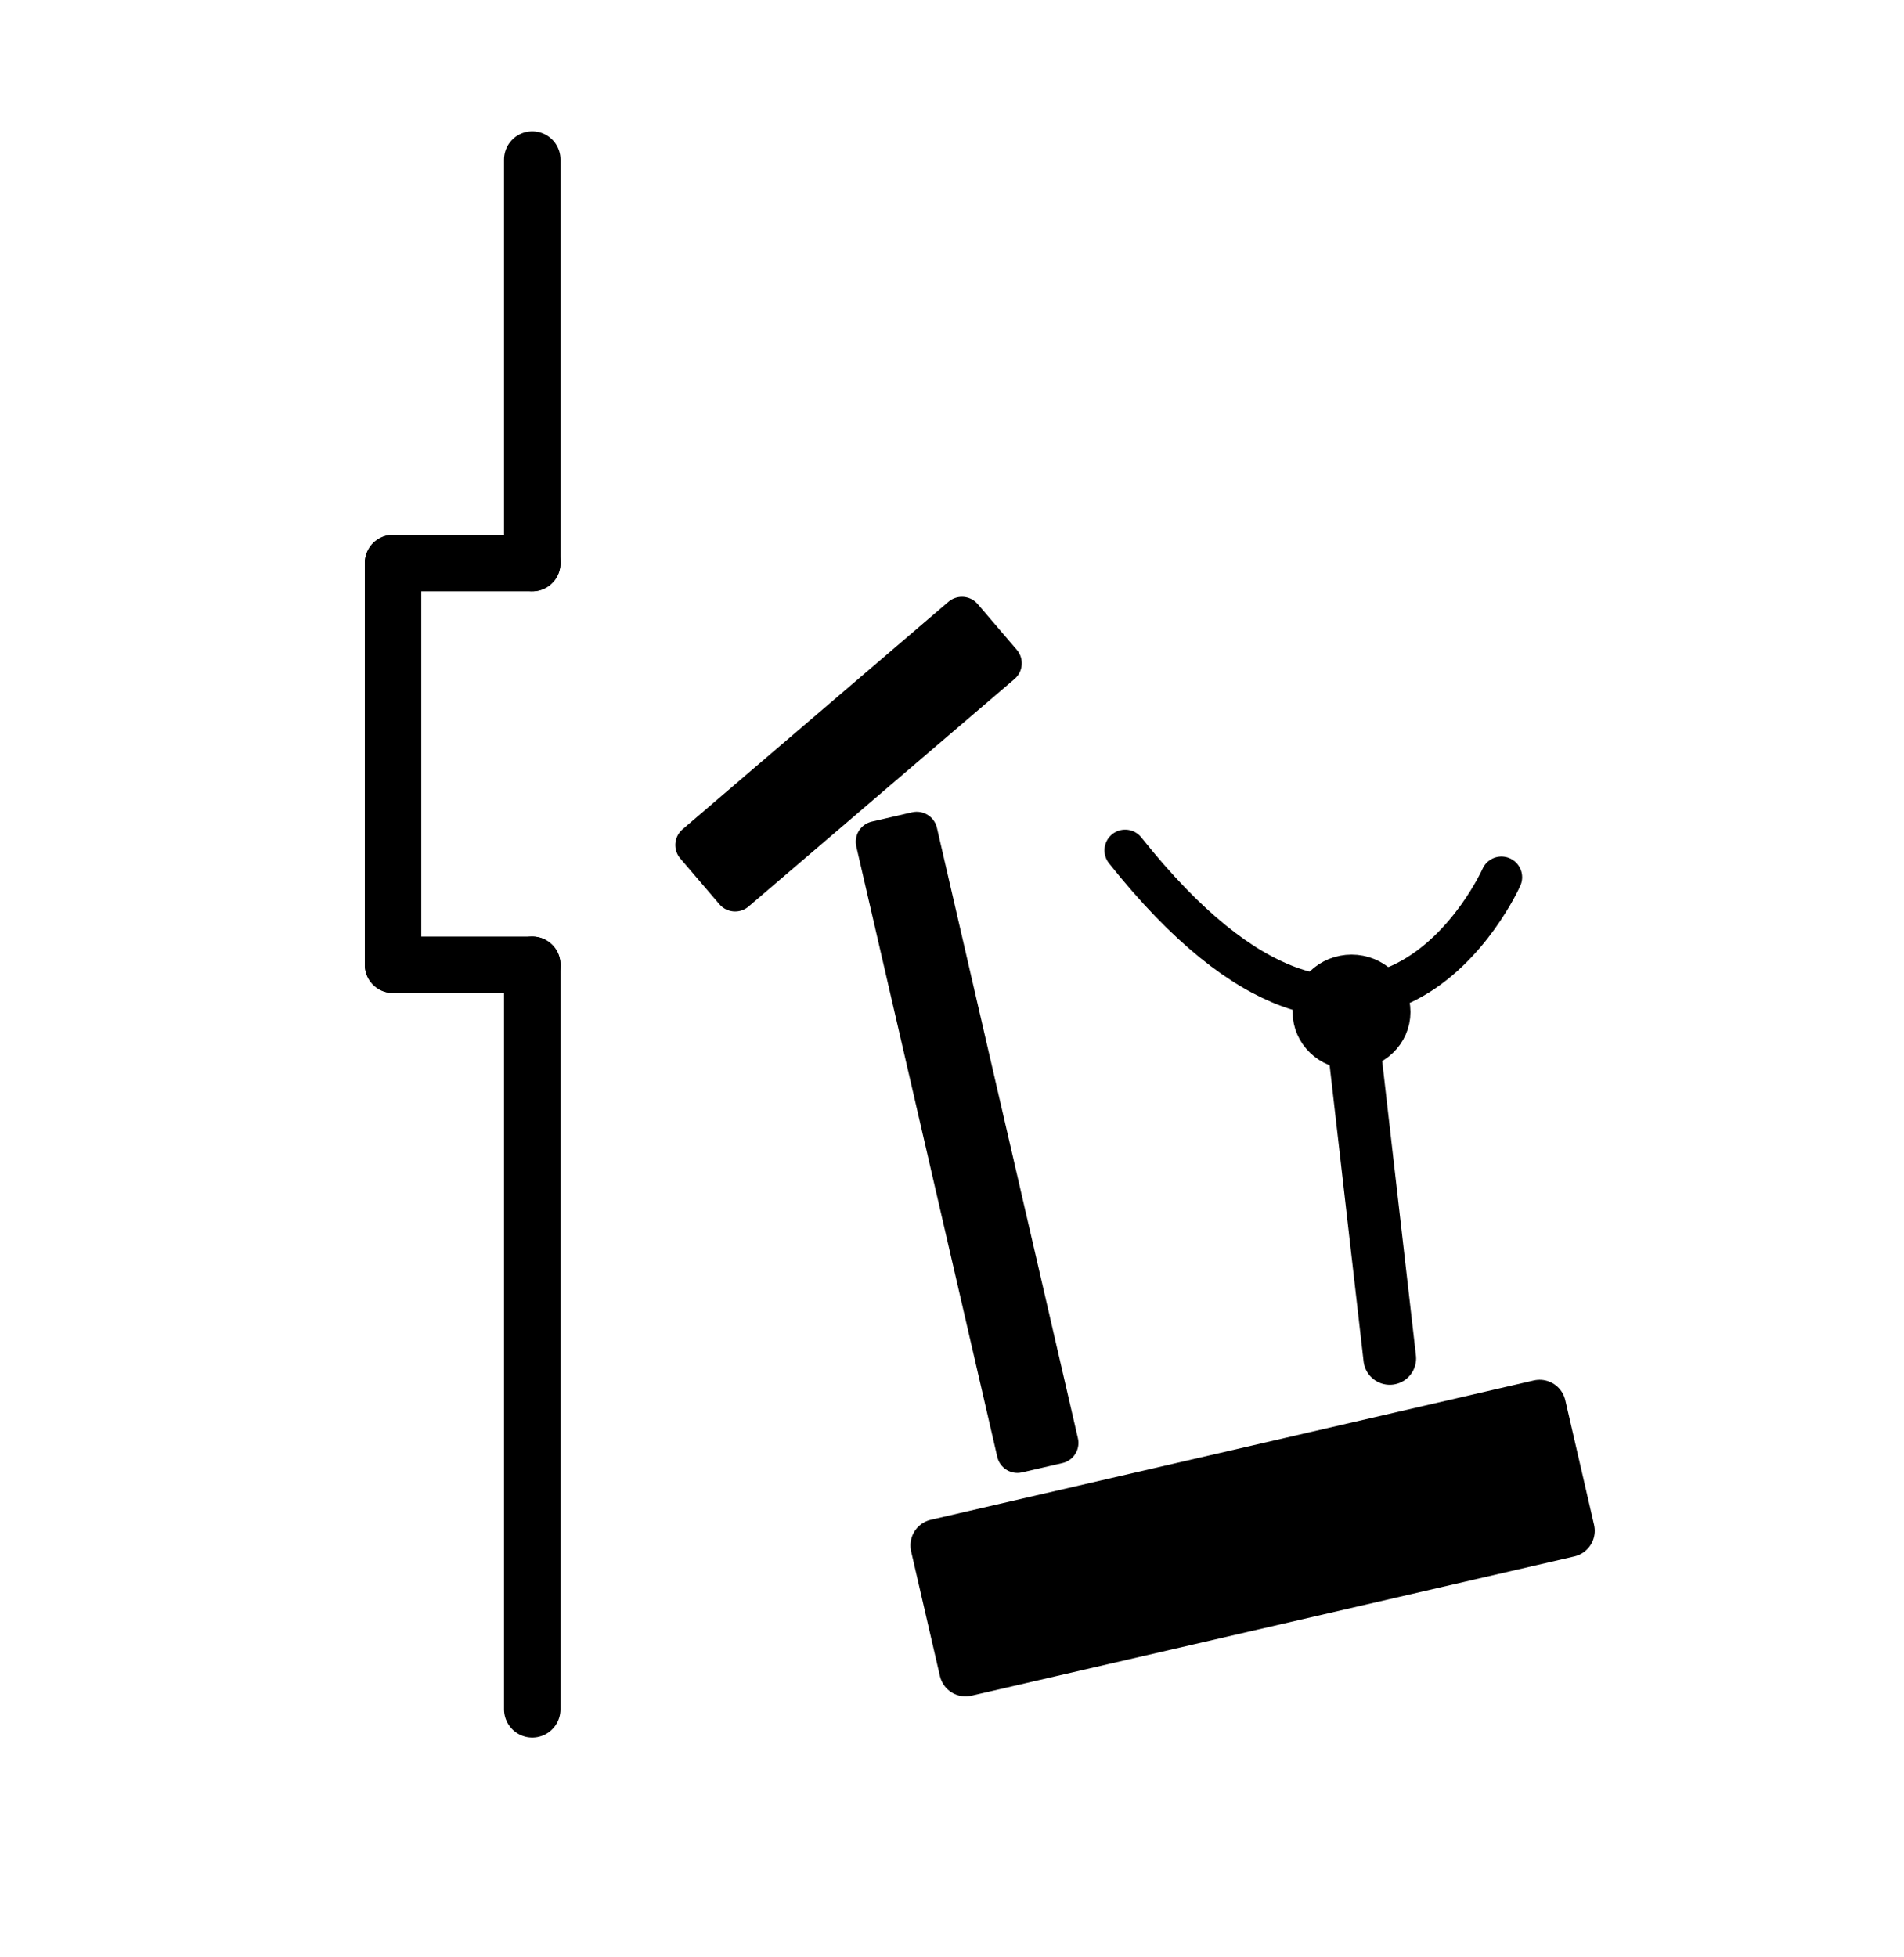<?xml version="1.0" encoding="utf-8"?>
<!-- Generator: Adobe Adobe Illustrator 24.2.0, SVG Export Plug-In . SVG Version: 6.00 Build 0)  -->
<svg version="1.1" id="Layer_1" xmlns="http://www.w3.org/2000/svg" xmlns:xlink="http://www.w3.org/1999/xlink" x="0px" y="0px"
	 width="506px" height="520px" viewBox="0 0 506 520" style="enable-background:new 0 0 506 520;" xml:space="preserve">
<style type="text/css">
	.st0{fill:#FFFFFF;stroke:#000000;stroke-width:15;stroke-linecap:round;stroke-miterlimit:10;}
	.st1{fill:none;stroke:#000000;stroke-width:11;stroke-linecap:round;stroke-miterlimit:10;}
	.st2{fill:none;stroke:#000000;stroke-width:14;stroke-linecap:round;stroke-linejoin:round;stroke-miterlimit:10;}
	.st3{stroke:#000000;stroke-width:14;stroke-linecap:round;stroke-linejoin:round;stroke-miterlimit:10;}
	.st4{stroke:#000000;stroke-width:11;stroke-linecap:round;stroke-linejoin:round;stroke-miterlimit:10;}
</style>
<g>
	<line class="st0" x1="141.45" y1="42.39" x2="141.45" y2="149.61"/>
	<line class="st0" x1="141.45" y1="149.61" x2="104.45" y2="149.61"/>
	<line class="st0" x1="104.45" y1="149.61" x2="104.45" y2="256.34"/>
	<line class="st0" x1="104.45" y1="256.34" x2="141.45" y2="256.34"/>
	<line class="st0" x1="141.45" y1="256.34" x2="141.45" y2="454.16"/>
</g>
<g>
	<path class="st1" d="M299.02,225.93c66.23,83.31,100,7.15,100,7.15"/>
	<ellipse class="st1" cx="359.18" cy="268.89" rx="10.16" ry="9.75"/>
	<line class="st2" x1="359.18" y1="272.36" x2="369.34" y2="360.93"/>
</g>
<g>
	
		<rect x="250.86" y="391.68" transform="matrix(0.974 -0.225 0.225 0.974 -83.512 85.558)" class="st3" width="164.49" height="34"/>
	
		<rect x="251.68" y="220.26" transform="matrix(0.974 -0.225 0.225 0.974 -61.773 65.747)" class="st4" width="11" height="166.53"/>
	
		<rect x="178.99" y="192.44" transform="matrix(0.76 -0.65 0.65 0.76 -76.154 194.605)" class="st4" width="93" height="16"/>
</g>
</svg>
